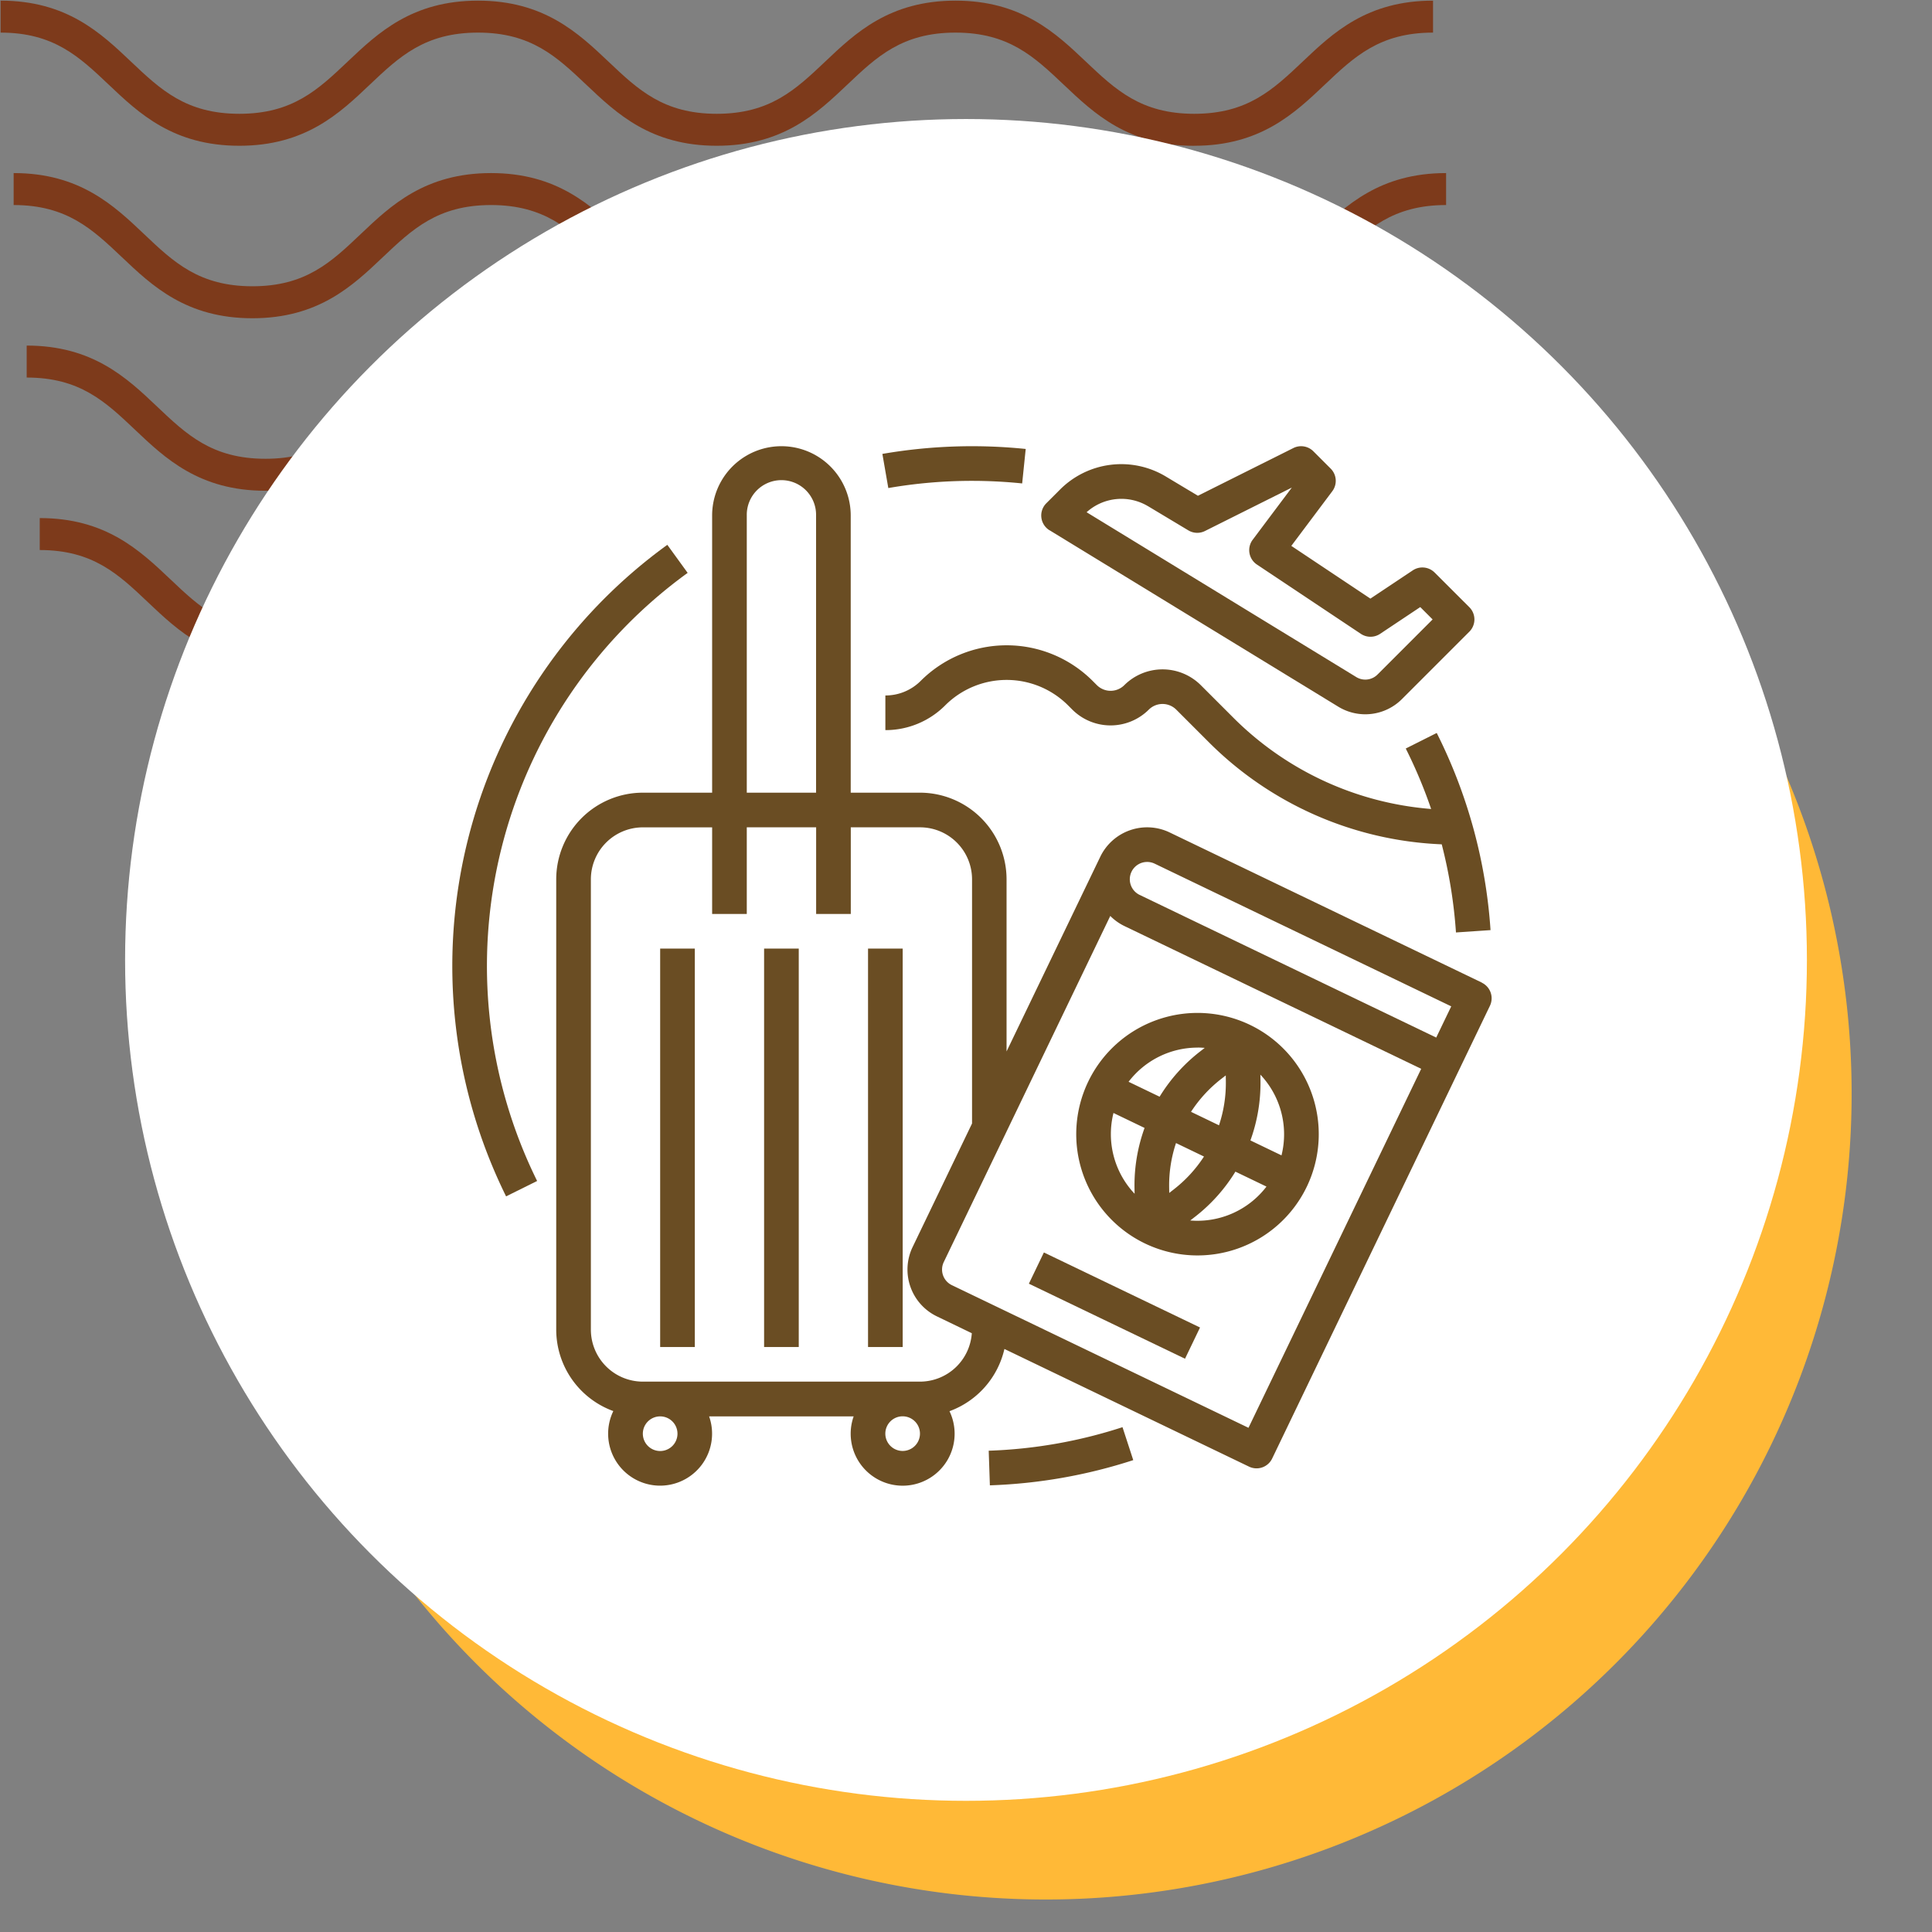 <svg xmlns="http://www.w3.org/2000/svg" xmlns:xlink="http://www.w3.org/1999/xlink" width="139" height="139" viewBox="0 0 139 139">
  <rect x="0" y="0" width="139" height="139" fill="#808080" stroke="none"/>
  <defs>
    <clipPath id="clip-path">
      <rect id="Rectangle_400938" data-name="Rectangle 400938" width="139" height="139" transform="translate(-0.043 -0.043)" fill="none"/>
    </clipPath>
    <clipPath id="clip-path-2">
      <rect id="Rectangle_401073" data-name="Rectangle 401073" width="105.872" height="47.68" fill="#7d3a1b"/>
    </clipPath>
  </defs>
  <g id="Group_1118806" data-name="Group 1118806" transform="translate(-1150.156 -794.437)">
    <rect id="Rectangle_401103" data-name="Rectangle 401103" width="139" height="139" transform="translate(1150.156 794.437)" fill="none"/>
    <g id="Group_1099348" data-name="Group 1099348" transform="translate(1150.199 794.479)">
      <g id="Group_1099282" data-name="Group 1099282">
        <g id="Group_1099281" data-name="Group 1099281" clip-path="url(#clip-path-2)">
          <path id="Path_873375" data-name="Path 873375" d="M85.879,10.449c-4.752,0-7.21-2.33-9.379-4.386C74.371,4.047,72.538,2.3,68.7,2.3s-5.668,1.742-7.8,3.758c-2.17,2.056-4.624,4.386-9.379,4.386s-7.21-2.33-9.379-4.386C40.018,4.047,38.184,2.3,34.349,2.3s-5.668,1.742-7.794,3.758c-2.17,2.056-4.627,4.386-9.379,4.386S9.963,8.119,7.794,6.063C5.668,4.047,3.835,2.3,0,2.3V0C4.752,0,7.21,2.334,9.379,4.386c2.129,2.02,3.963,3.758,7.8,3.758s5.668-1.738,7.794-3.755C27.136,2.334,29.6,0,34.349,0s7.213,2.334,9.379,4.386c2.129,2.02,3.963,3.758,7.8,3.758s5.668-1.738,7.8-3.758C61.489,2.334,63.951,0,68.7,0s7.213,2.334,9.379,4.386c2.129,2.02,3.963,3.758,7.8,3.758s5.668-1.738,7.8-3.758C95.843,2.334,98.3,0,103.056,0V2.3c-3.835,0-5.668,1.742-7.8,3.758-2.169,2.056-4.627,4.386-9.379,4.386" transform="translate(2.816 37.231)" fill="#7d3a1b"/>
          <path id="Path_873376" data-name="Path 873376" d="M85.879,10.449c-4.752,0-7.213-2.33-9.379-4.39C74.371,4.043,72.538,2.3,68.7,2.3s-5.668,1.738-7.8,3.755c-2.166,2.06-4.624,4.39-9.379,4.39s-7.213-2.33-9.379-4.39C40.018,4.043,38.184,2.3,34.349,2.3s-5.668,1.742-7.794,3.755c-2.17,2.06-4.627,4.39-9.379,4.39s-7.213-2.33-9.383-4.39C5.668,4.043,3.835,2.3,0,2.3V0C4.752,0,7.213,2.33,9.379,4.386c2.129,2.02,3.963,3.758,7.8,3.758s5.668-1.738,7.794-3.758C27.136,2.33,29.6,0,34.349,0s7.213,2.33,9.383,4.386c2.126,2.02,3.959,3.758,7.794,3.758s5.668-1.738,7.8-3.758C61.489,2.33,63.951,0,68.7,0s7.213,2.33,9.379,4.386c2.129,2.02,3.963,3.758,7.8,3.758s5.668-1.738,7.8-3.758C95.846,2.33,98.3,0,103.059,0V2.3c-3.835,0-5.672,1.742-7.8,3.755-2.169,2.06-4.628,4.39-9.379,4.39" transform="translate(1.877 24.821)" fill="#7d3a1b"/>
          <path id="Path_873377" data-name="Path 873377" d="M85.879,10.449c-4.752,0-7.213-2.33-9.379-4.39C74.371,4.043,72.538,2.3,68.7,2.3s-5.668,1.738-7.8,3.755c-2.166,2.06-4.627,4.39-9.379,4.39s-7.213-2.33-9.379-4.39C40.018,4.043,38.184,2.3,34.349,2.3s-5.668,1.742-7.794,3.755c-2.169,2.06-4.627,4.39-9.379,4.39s-7.213-2.33-9.383-4.39C5.668,4.043,3.835,2.3,0,2.3V0C4.752,0,7.213,2.33,9.379,4.386c2.126,2.02,3.963,3.758,7.8,3.758s5.668-1.738,7.794-3.758C27.136,2.33,29.6,0,34.349,0s7.213,2.33,9.383,4.386c2.126,2.02,3.959,3.758,7.794,3.758s5.668-1.738,7.8-3.758C61.489,2.33,63.951,0,68.7,0s7.213,2.33,9.379,4.386c2.129,2.02,3.963,3.758,7.8,3.758s5.668-1.738,7.8-3.758C95.846,2.33,98.3,0,103.059,0V2.3c-3.835,0-5.672,1.742-7.8,3.755-2.169,2.06-4.627,4.39-9.379,4.39" transform="translate(0.939 12.41)" fill="#7d3a1b"/>
          <path id="Path_873378" data-name="Path 873378" d="M85.879,10.445c-4.752,0-7.21-2.33-9.379-4.386C74.371,4.043,72.538,2.3,68.7,2.3s-5.668,1.738-7.794,3.755c-2.169,2.056-4.627,4.386-9.383,4.386s-7.21-2.33-9.379-4.386C40.018,4.043,38.184,2.3,34.349,2.3s-5.668,1.738-7.794,3.751c-2.166,2.06-4.627,4.39-9.379,4.39S9.963,8.115,7.794,6.059C5.668,4.043,3.835,2.3,0,2.3V0C4.752,0,7.213,2.33,9.379,4.386c2.129,2.016,3.963,3.755,7.8,3.755S22.845,6.4,24.971,4.386C27.14,2.33,29.6,0,34.349,0s7.21,2.33,9.383,4.386c2.126,2.016,3.959,3.755,7.794,3.755s5.668-1.738,7.8-3.755C61.493,2.33,63.951,0,68.7,0s7.21,2.33,9.379,4.386c2.129,2.016,3.963,3.755,7.8,3.755s5.668-1.738,7.8-3.755C95.846,2.33,98.3,0,103.059,0V2.3c-3.839,0-5.672,1.738-7.8,3.755-2.169,2.056-4.627,4.386-9.379,4.386" transform="translate(0 0.004)" fill="#7d3a1b"/>
        </g>
      </g>
    </g>
    <path id="Path_873425" data-name="Path 873425" d="M57.977,0A57.977,57.977,0,1,1,0,57.977,57.977,57.977,0,0,1,57.977,0Z" transform="translate(1167.42 815.145)" fill="#ffb937"/>
    <circle id="Ellipse_11503" data-name="Ellipse 11503" cx="60.5" cy="60.5" r="60.5" transform="translate(1159.156 803)" fill="#fff"/>
    <g id="OUTLINE" transform="translate(1166.697 810.54)">
      <path id="Path_906027" data-name="Path 906027" d="M221.075,18.493a35.434,35.434,0,0,1,3.611.185l.255-2.48a37.84,37.84,0,0,0-10.312.356l.427,2.456a35.241,35.241,0,0,1,6.018-.517Z" transform="translate(-167.686 0)" fill="#6a4d23"/>
      <path id="Path_906028" data-name="Path 906028" d="M32.933,63.562,31.47,61.544a37.419,37.419,0,0,0-11.6,46.876l2.233-1.107A34.926,34.926,0,0,1,32.933,63.562Z" transform="translate(0 -38.449)" fill="#6a4d23"/>
      <path id="Path_906029" data-name="Path 906029" d="M263.729,470.7l.084,2.491a37.323,37.323,0,0,0,10.315-1.814l-.773-2.37A34.833,34.833,0,0,1,263.729,470.7Z" transform="translate(-209.136 -382.43)" fill="#6a4d23"/>
      <path id="Path_906030" data-name="Path 906030" d="M112,248h2.493v28.666H112Z" transform="translate(-81.045 -195.856)" fill="#6a4d23"/>
      <path id="Path_906031" data-name="Path 906031" d="M160,248h2.493v28.666H160Z" transform="translate(-121.567 -195.856)" fill="#6a4d23"/>
      <path id="Path_906032" data-name="Path 906032" d="M208,248h2.493v28.666H208Z" transform="translate(-162.089 -195.856)" fill="#6a4d23"/>
      <path id="Path_906033" data-name="Path 906033" d="M130.6,54.593,108.133,43.788a3.743,3.743,0,0,0-4.99,1.749L96.4,59.544V47.159a6.239,6.239,0,0,0-6.232-6.232H85.188V20.985a4.985,4.985,0,1,0-9.971,0V40.927H70.232A6.239,6.239,0,0,0,64,47.159v32.4a6.242,6.242,0,0,0,4.108,5.859A3.739,3.739,0,1,0,75,85.8H85.4a3.739,3.739,0,1,0,6.894-.373,6.255,6.255,0,0,0,3.952-4.477l17.6,8.466a1.245,1.245,0,0,0,1.663-.583l15.667-32.572a1.246,1.246,0,0,0-.583-1.663Zm-24.082-8.682a1.239,1.239,0,0,1,.538.123L128.393,56.3l-1.081,2.246-21.34-10.265a1.248,1.248,0,0,1-.583-1.662h0A1.248,1.248,0,0,1,106.514,45.911ZM77.71,20.985a2.493,2.493,0,1,1,4.985,0V40.927H77.71ZM72.724,87.041A1.246,1.246,0,1,1,71.478,85.8,1.246,1.246,0,0,1,72.724,87.041Zm16.2,1.246a1.246,1.246,0,1,1,1.246-1.246,1.246,1.246,0,0,1-1.246,1.246ZM90.173,83.3H70.232a3.743,3.743,0,0,1-3.739-3.739v-32.4a3.743,3.743,0,0,1,3.739-3.739h4.985v6.232H77.71V43.42H82.7v6.232h2.493V43.42h4.985a3.743,3.743,0,0,1,3.739,3.739V64.727l-4.276,8.889a3.739,3.739,0,0,0,1.749,4.99L93.9,79.817A3.743,3.743,0,0,1,90.173,83.3Zm23.633,3.322L92.466,76.36a1.246,1.246,0,0,1-.583-1.664l11.979-24.9a3.721,3.721,0,0,0,1.03.733l21.34,10.265Z" transform="translate(-40.523 0)" fill="#6a4d23"/>
      <path id="Path_906034" data-name="Path 906034" d="M316.648,278.567a8.724,8.724,0,1,0,4.08,11.644A8.724,8.724,0,0,0,316.648,278.567Zm2.261,9.386-2.235-1.075a12.111,12.111,0,0,0,.724-4.3l-.007-.432A6.254,6.254,0,0,1,318.91,287.953Zm-7.748,2.449-.328.254-.006-.415a9.615,9.615,0,0,1,.493-3.173l2.013.969A9.616,9.616,0,0,1,311.162,290.4Zm1.239-5.581a9.615,9.615,0,0,1,2.172-2.366l.328-.254.006.415a9.615,9.615,0,0,1-.493,3.174Zm.477-4.624c.17,0,.34.009.51.023l-.34.264a12.115,12.115,0,0,0-2.907,3.249l-2.232-1.074A6.252,6.252,0,0,1,312.877,280.2Zm-6.054,4.707,2.235,1.075a12.113,12.113,0,0,0-.724,4.3l.007.436A6.244,6.244,0,0,1,306.823,284.9Zm5.523,7.733.341-.264a12.115,12.115,0,0,0,2.907-3.249l2.235,1.075A6.254,6.254,0,0,1,312.346,292.638Z" transform="translate(-243.252 -220.932)" fill="#6a4d23"/>
      <path id="Path_906035" data-name="Path 906035" d="M0,0H2.493V12.463H0Z" transform="translate(57.483 76.254) rotate(-64.332)" fill="#6a4d23"/>
      <path id="Path_906036" data-name="Path 906036" d="M238.692,110.81a3.9,3.9,0,0,0-5.5,0,1.4,1.4,0,0,1-1.976,0l-.312-.312a8.748,8.748,0,0,0-12.356,0A3.577,3.577,0,0,1,216,111.553v2.493a6.054,6.054,0,0,0,4.309-1.785,6.252,6.252,0,0,1,8.831,0l.312.312a3.9,3.9,0,0,0,5.5,0,1.4,1.4,0,0,1,1.976,0l2.3,2.3a25.136,25.136,0,0,0,16.8,7.39,34.824,34.824,0,0,1,1.024,6.341l2.487-.169a37.04,37.04,0,0,0-3.871-14.184l-2.228,1.119a34.754,34.754,0,0,1,1.826,4.35,22.653,22.653,0,0,1-14.272-6.609Z" transform="translate(-168.842 -77.62)" fill="#6a4d23"/>
      <path id="Path_906037" data-name="Path 906037" d="M288.6,22.049l20.759,12.686a3.728,3.728,0,0,0,4.594-.546l4.844-4.844a1.246,1.246,0,0,0,0-1.763L316.3,25.089a1.247,1.247,0,0,0-1.573-.156l-3.048,2.032-5.69-3.794,2.948-3.931a1.246,1.246,0,0,0-.116-1.629l-1.246-1.246a1.246,1.246,0,0,0-1.439-.233l-6.866,3.433-2.307-1.384a6.223,6.223,0,0,0-7.613.937l-.987.987a1.246,1.246,0,0,0,.231,1.945Zm7.085-1.731,2.894,1.736a1.247,1.247,0,0,0,1.2.046l6.246-3.123-2.815,3.753a1.246,1.246,0,0,0,.306,1.785l7.478,4.985a1.247,1.247,0,0,0,1.383,0l2.889-1.926.889.889-3.963,3.963a1.243,1.243,0,0,1-1.531.182l-19.4-11.858A3.733,3.733,0,0,1,295.682,20.318Z" transform="translate(-229.625 0)" fill="#6a4d23"/>
    </g>
    <g id="Group_1118805" data-name="Group 1118805" transform="translate(833.156 -5598.564)">
      <g id="Group_1099389" data-name="Group 1099389" transform="translate(347.893 6422.307)">
        <rect id="Rectangle_401104" data-name="Rectangle 401104" width="78" height="79" transform="translate(0.107 0.256)" fill="none"/>
      </g>
    </g>
  </g>
</svg>
